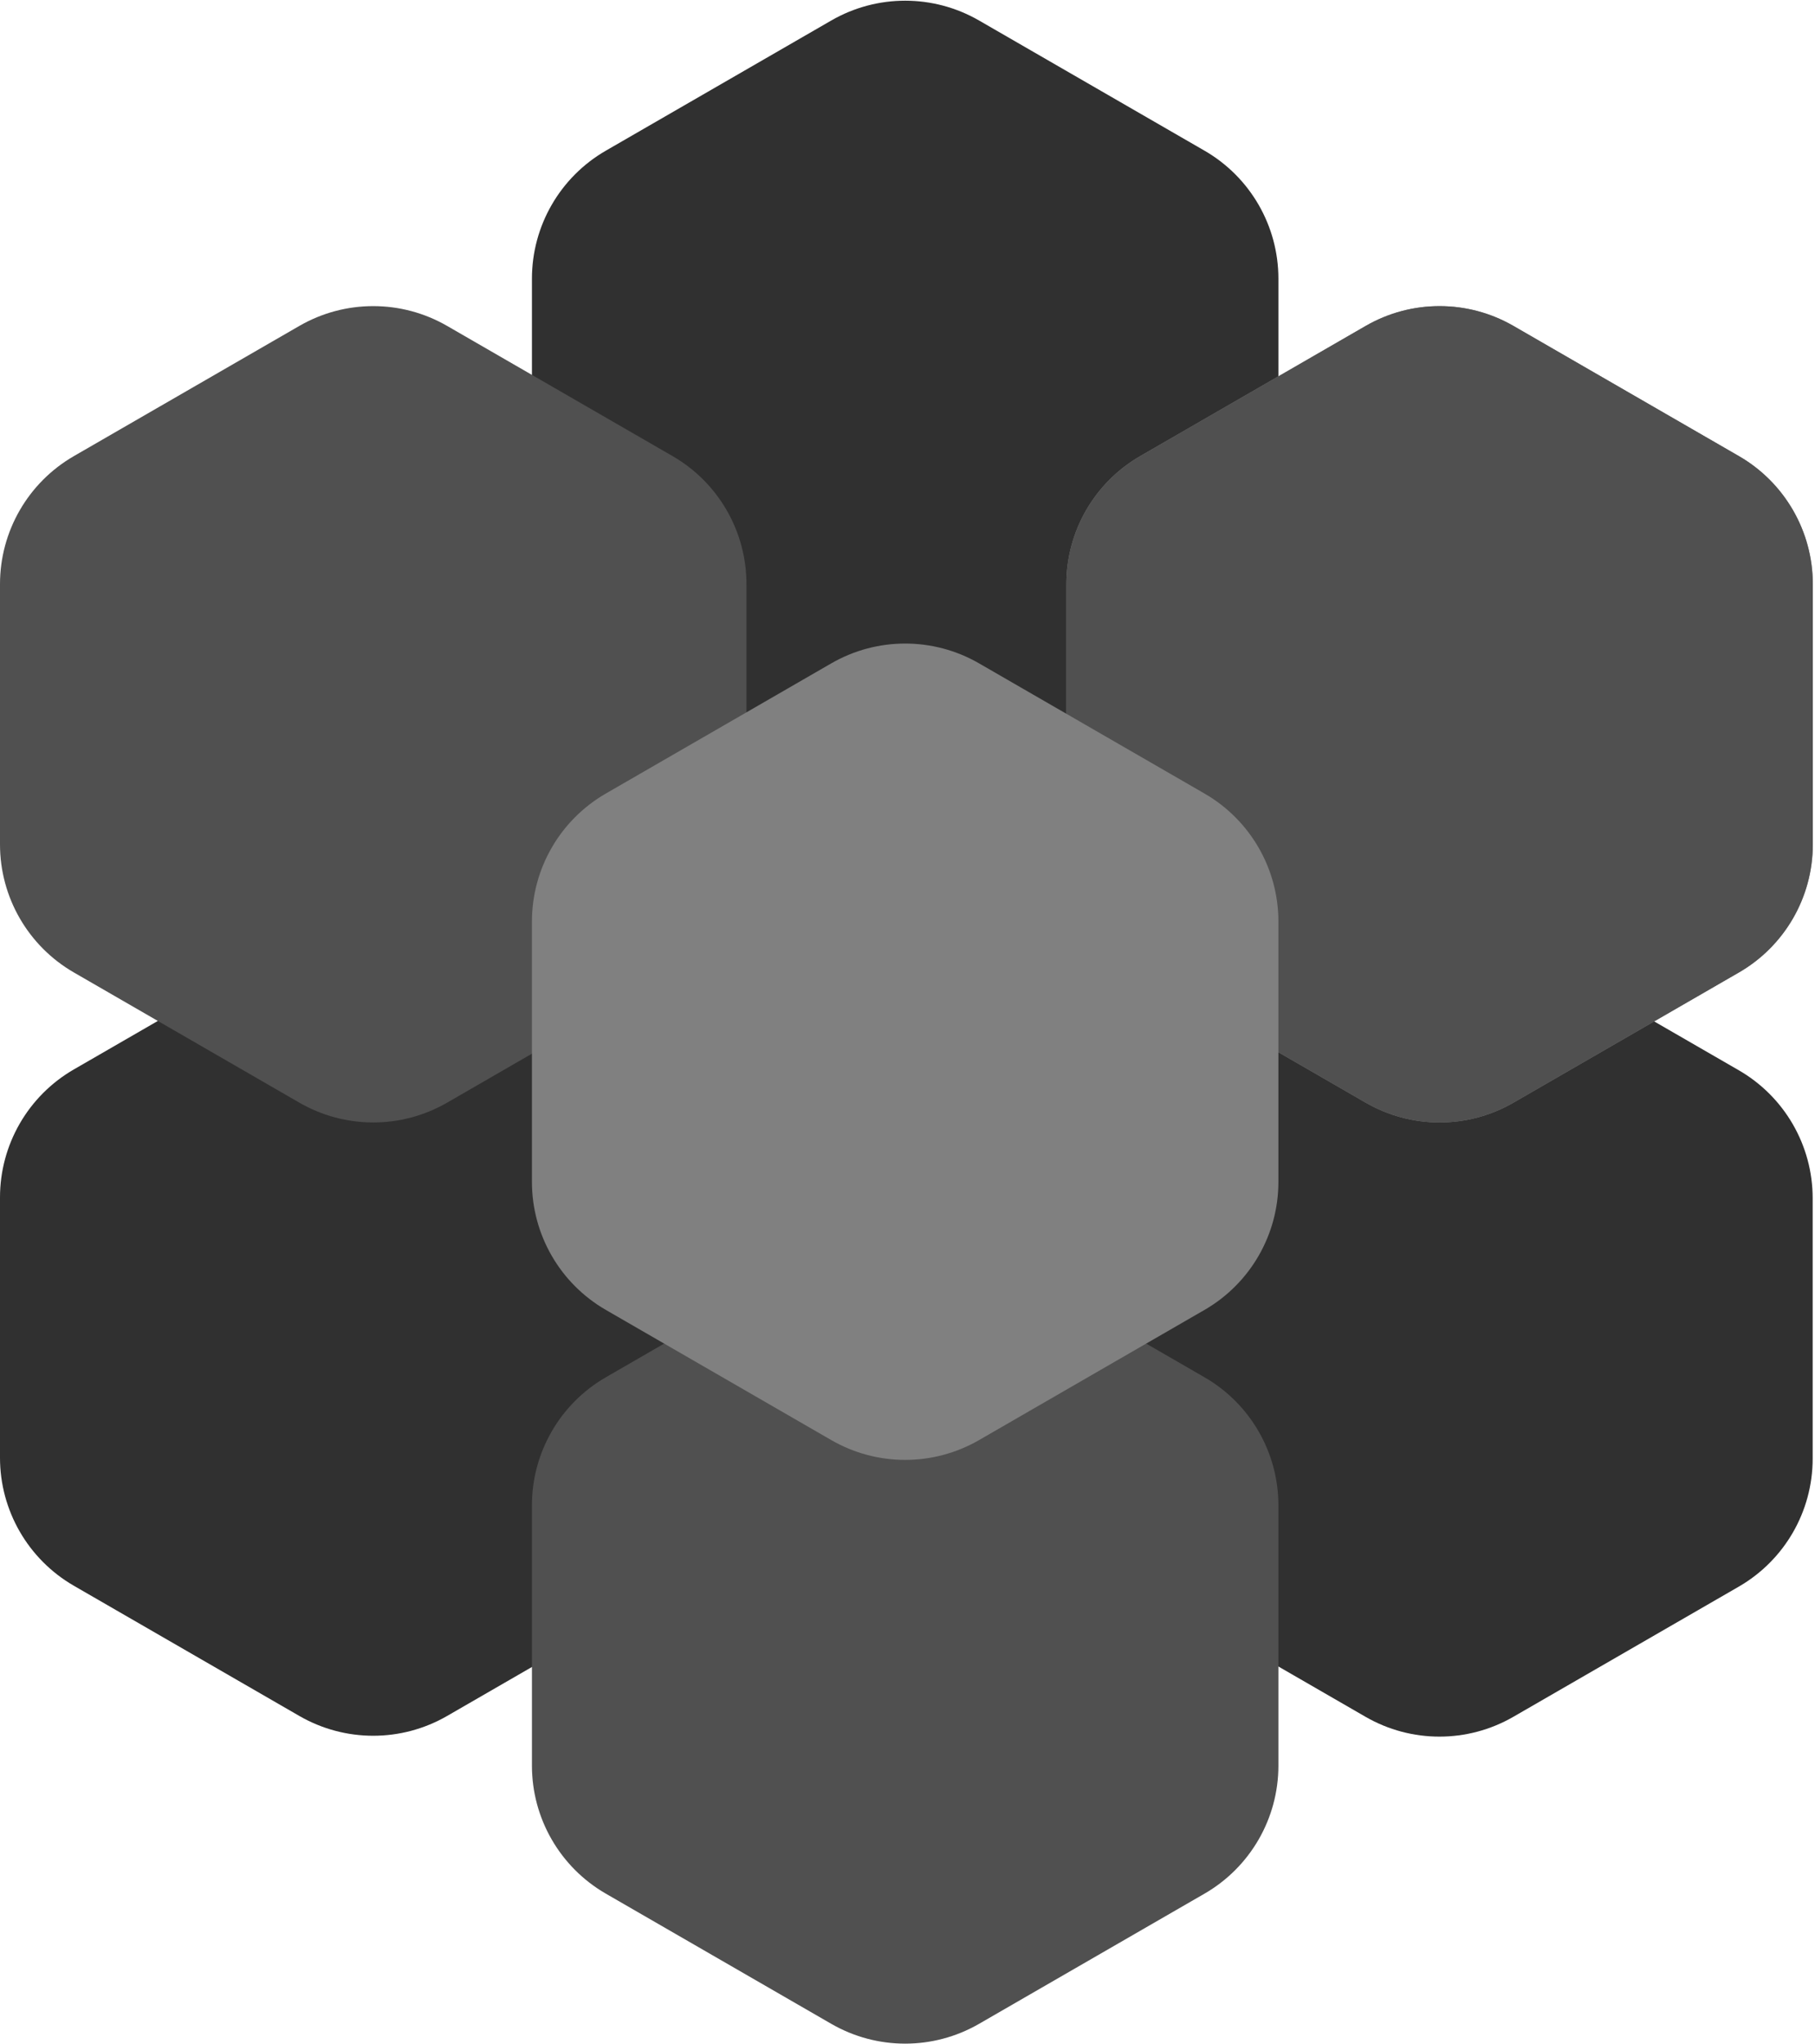<svg width="737" height="830" viewBox="0 0 737 830" fill="none" xmlns="http://www.w3.org/2000/svg">
<path d="M554.5 381.67C573.064 370.952 595.936 370.952 614.5 381.67L706.054 434.529C724.619 445.247 736.054 465.055 736.054 486.491V592.209C736.054 613.645 724.619 633.452 706.054 644.17L614.5 697.029C595.936 707.747 573.064 707.747 554.5 697.029L462.946 644.17C444.381 633.452 432.946 613.645 432.946 592.209V486.491C432.946 465.055 444.381 445.247 462.946 434.529L554.5 381.67Z" fill="#303030"/>
<path d="M121.554 381.32C140.118 370.602 162.99 370.602 181.554 381.32L273.109 434.179C291.673 444.897 303.109 464.705 303.109 486.141V591.859C303.109 613.295 291.673 633.102 273.109 643.82L181.554 696.679C162.99 707.397 140.119 707.397 121.554 696.679L30 643.82C11.436 633.102 0 613.295 0 591.859V486.141C0 464.705 11.436 444.897 30 434.179L121.554 381.32Z" fill="#303030"/>
<path d="M337.554 8.32C356.119 -2.398 378.99 -2.398 397.554 8.32L489.109 61.179C507.673 71.897 519.109 91.705 519.109 113.141V218.859C519.109 240.295 507.673 260.102 489.109 270.82L397.554 323.679C378.99 334.397 356.119 334.397 337.554 323.679L246 270.82C227.436 260.102 216 240.295 216 218.859V113.141C216 91.705 227.436 71.897 246 61.179L337.554 8.32Z" fill="#303030"/>
<path d="M554.554 132.32C573.119 121.602 595.99 121.602 614.554 132.32L706.109 185.179C724.673 195.897 736.109 215.705 736.109 237.141V342.859C736.109 364.295 724.673 384.102 706.109 394.82L614.554 447.679C595.99 458.397 573.119 458.397 554.554 447.679L463 394.82C444.436 384.102 433 364.295 433 342.859V237.141C433 215.705 444.436 195.897 463 185.179L554.554 132.32Z" fill="#808080"/>
<path d="M554.554 132.32C573.119 121.602 595.99 121.602 614.554 132.32L706.109 185.179C724.673 195.897 736.109 215.705 736.109 237.141V342.859C736.109 364.295 724.673 384.102 706.109 394.82L614.554 447.679C595.99 458.397 573.119 458.397 554.554 447.679L463 394.82C444.436 384.102 433 364.295 433 342.859V237.141C433 215.705 444.436 195.897 463 185.179L554.554 132.32Z" fill="#505050"/>
<path d="M121.554 132.32C140.118 121.602 162.99 121.602 181.554 132.32L273.109 185.179C291.673 195.897 303.109 215.705 303.109 237.141V342.859C303.109 364.295 291.673 384.102 273.109 394.82L181.554 447.679C162.99 458.397 140.119 458.397 121.554 447.679L30 394.82C11.436 384.102 0 364.295 0 342.859V237.141C0 215.705 11.436 195.897 30 185.179L121.554 132.32Z" fill="#505050"/>
<path d="M337.554 506.32C356.119 495.602 378.99 495.602 397.554 506.32L489.109 559.179C507.673 569.897 519.109 589.705 519.109 611.141V716.859C519.109 738.295 507.673 758.102 489.109 768.82L397.554 821.679C378.99 832.397 356.119 832.397 337.554 821.679L246 768.82C227.436 758.102 216 738.295 216 716.859V611.141C216 589.705 227.436 569.897 246 559.179L337.554 506.32Z" fill="#505050"/>
<path d="M337.554 269.32C356.119 258.602 378.99 258.602 397.554 269.32L489.109 322.179C507.673 332.897 519.109 352.705 519.109 374.141V479.859C519.109 501.295 507.673 521.102 489.109 531.82L397.554 584.679C378.99 595.397 356.119 595.397 337.554 584.679L246 531.82C227.436 521.102 216 501.295 216 479.859V374.141C216 352.705 227.436 332.897 246 322.179L337.554 269.32Z" fill="#808080"/>
</svg>
